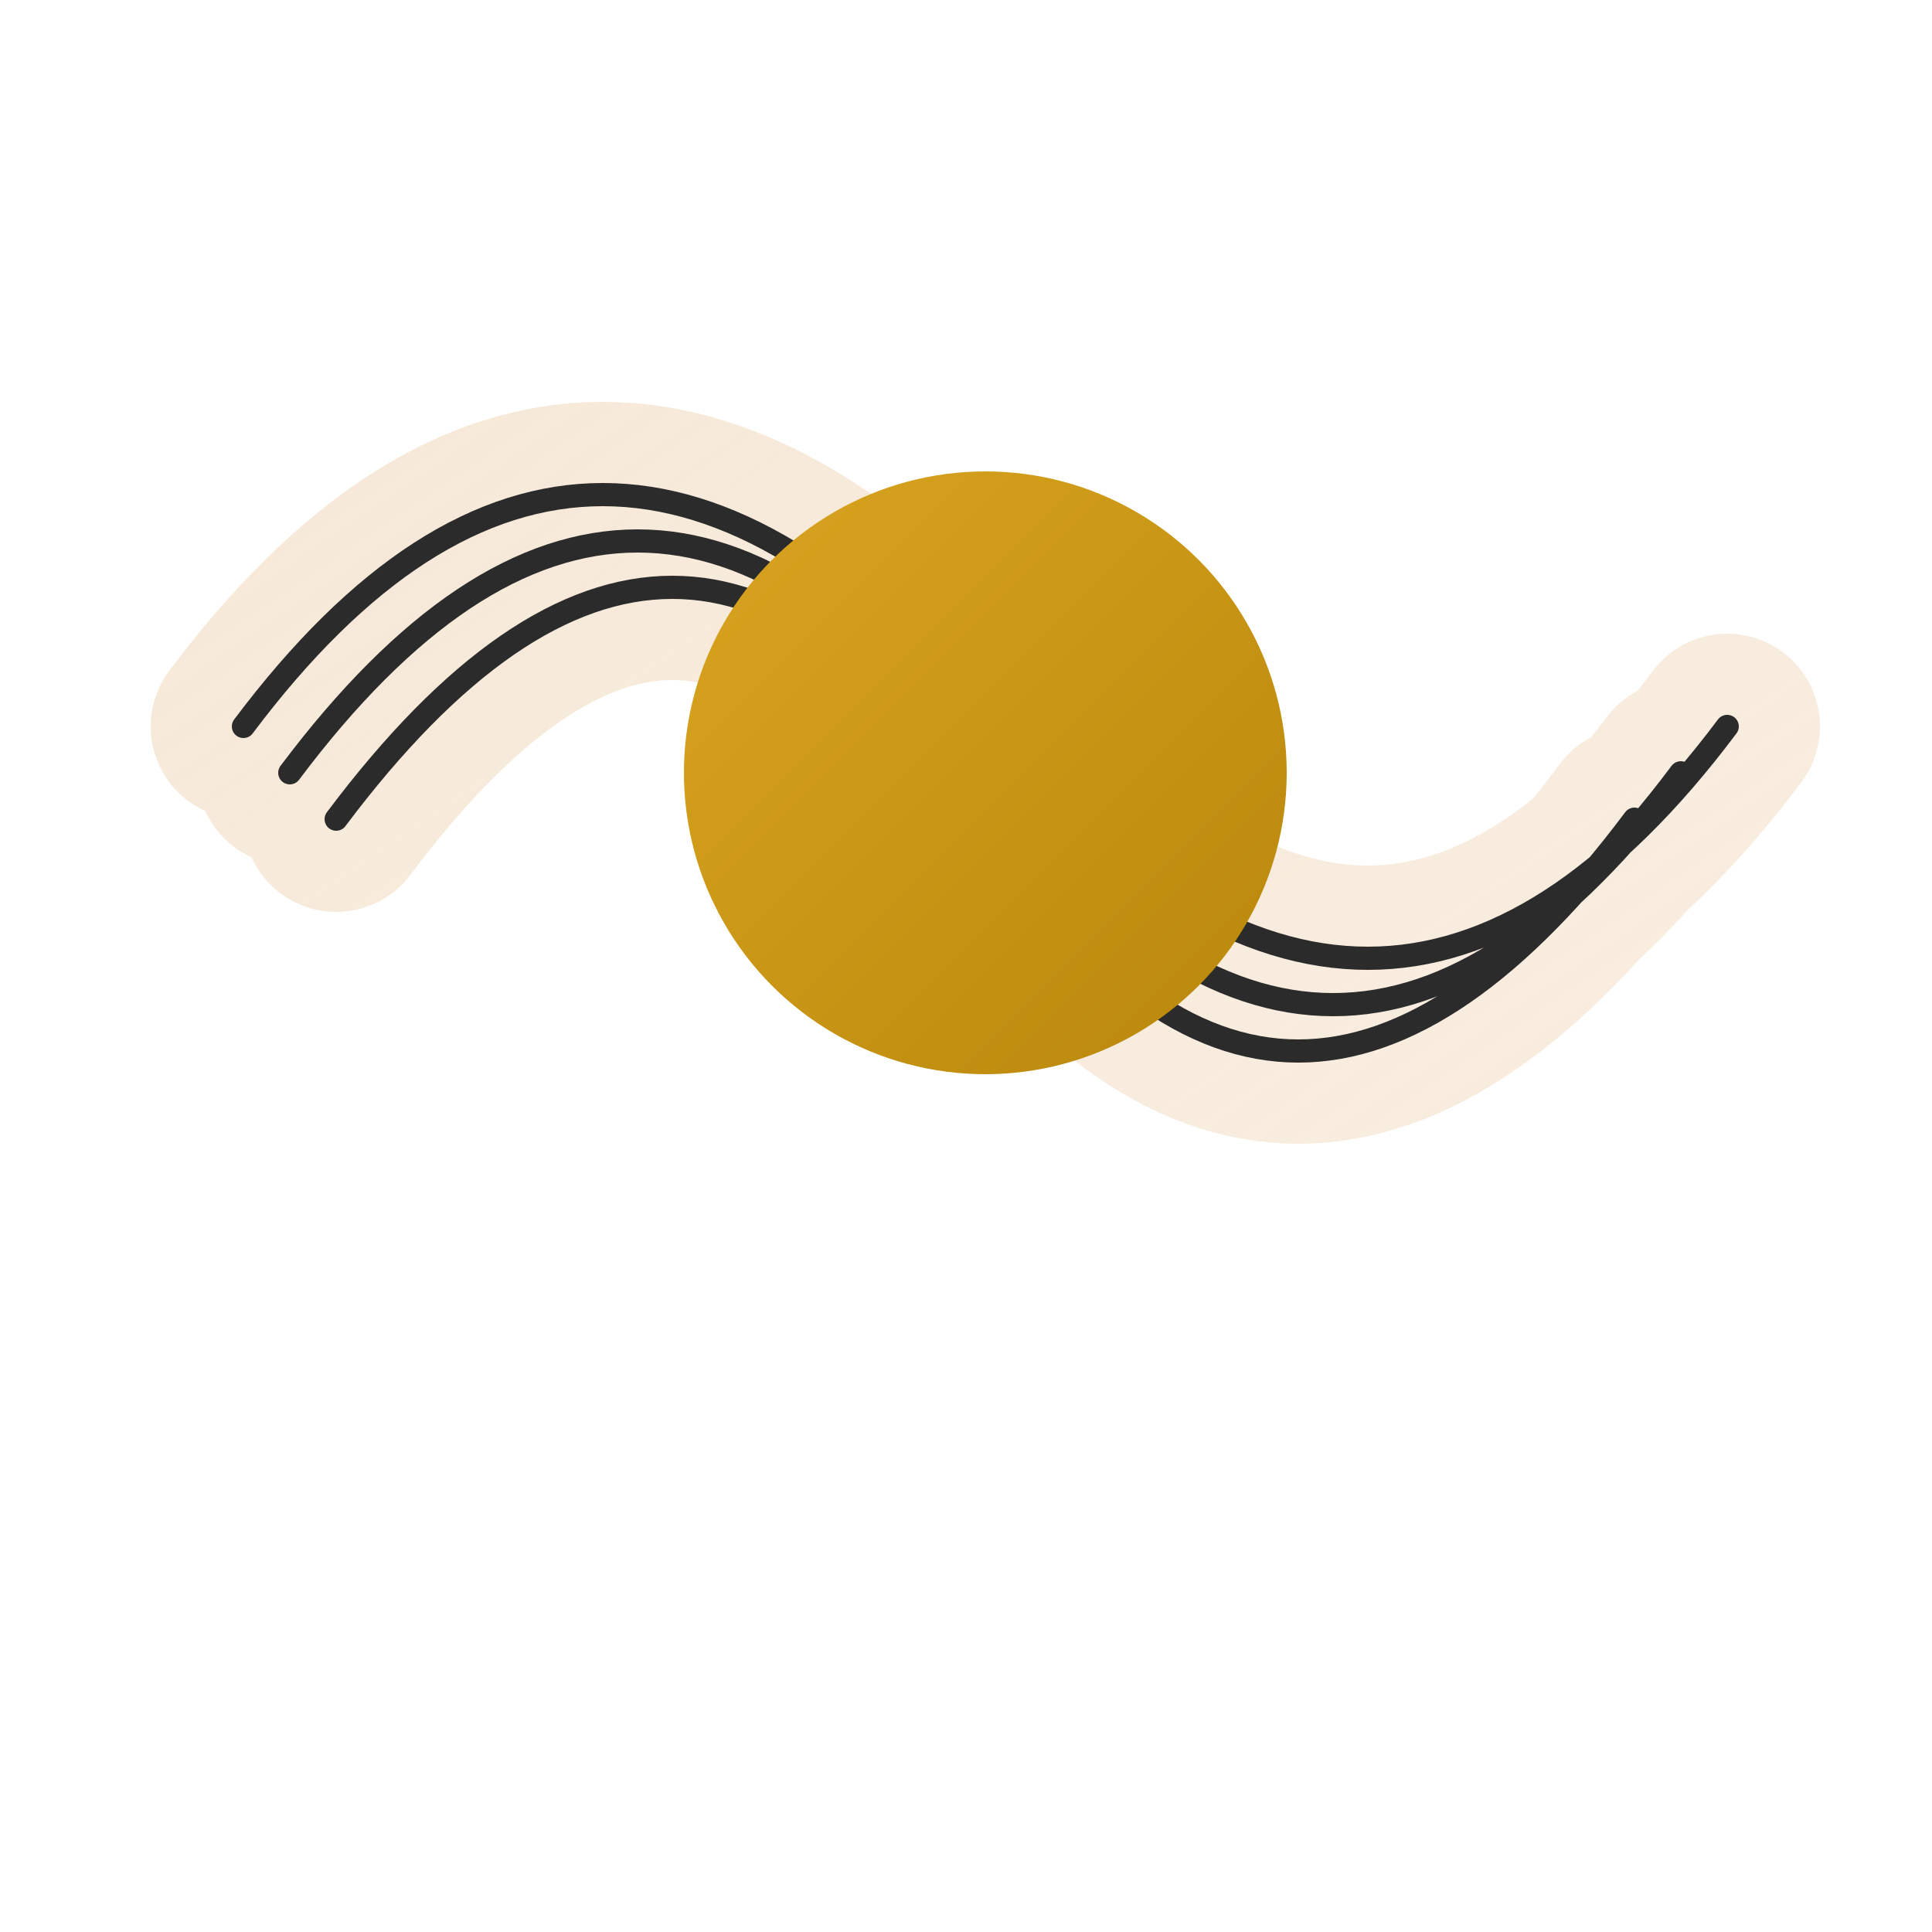 <svg xmlns="http://www.w3.org/2000/svg" 
     xmlns:xlink="http://www.w3.org/1999/xlink"
     width="32" height="32"
     viewBox="0 0 100 100"
     preserveAspectRatio="xMidYMid meet"
     aria-hidden="true" 
     role="img">
  <defs>
    <linearGradient id="backgroundGradient" x1="0%" y1="0%" x2="100%" y2="100%">
      <stop offset="0%" stop-color="#F5E6D3" stop-opacity="0.9"/>
      <stop offset="100%" stop-color="#F5E6D3" stop-opacity="0.7"/>
    </linearGradient>
    <linearGradient id="accentGradient" x1="0%" y1="0%" x2="100%" y2="100%">
      <stop offset="0%" stop-color="#DAA520"/>
      <stop offset="100%" stop-color="#B8860B"/>
    </linearGradient>
  </defs>
  
  <!-- Background waves with gradient -->
  <g transform="translate(-15,-20) scale(1.2)">
    <path d="M23,48 Q38,28 55,48 Q72,68 87,48 
             M25,50 Q40,30 55,50 Q70,70 85,50 
             M27,52 Q42,32 55,52 Q68,72 83,52" 
          stroke="url(#backgroundGradient)"
          stroke-width="8" 
          stroke-linecap="round"
          fill="none"/>
          
    <!-- Foreground lines -->
    <path d="M23,48 Q38,28 55,48 Q72,68 87,48 
             M25,50 Q40,30 55,50 Q70,70 85,50 
             M27,52 Q42,32 55,52 Q68,72 83,52" 
          stroke="#2b2b2b" 
          stroke-width="1" 
          stroke-linecap="round"
          fill="none"/>
          
    <!-- Center dot with gradient -->
    <circle cx="55" cy="50" r="13" 
            fill="url(#accentGradient)"/>
  </g>
</svg>